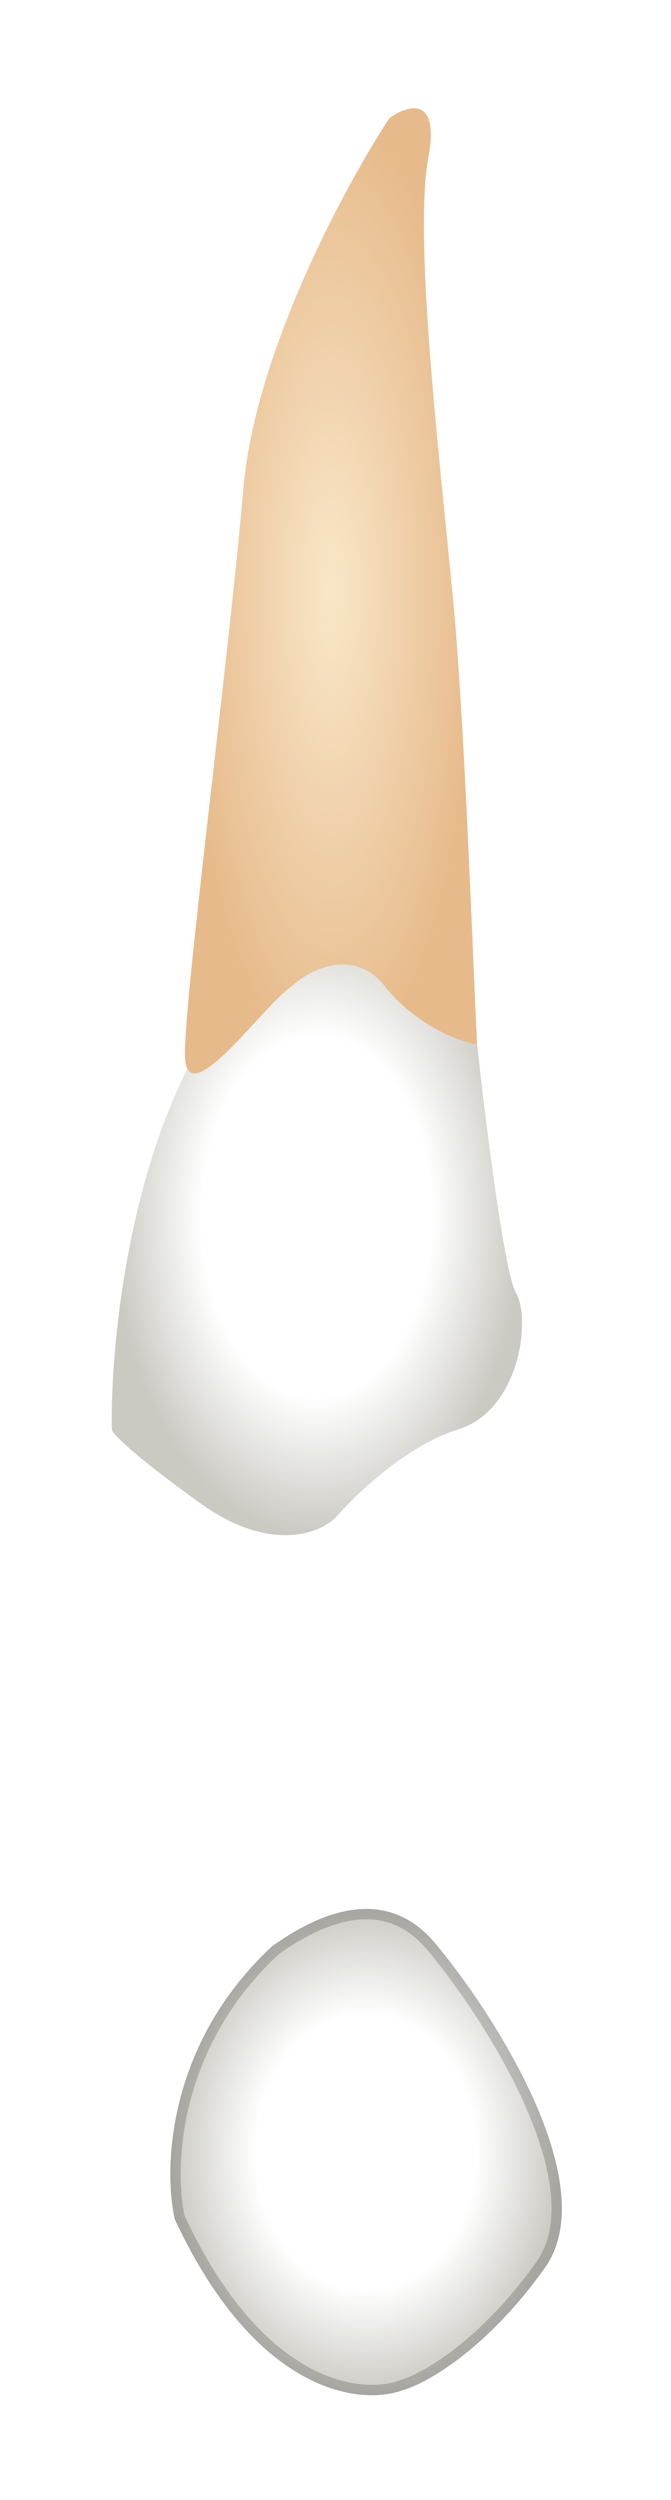 <svg width="65" height="242" viewBox="0 0 65 242" fill="none" xmlns="http://www.w3.org/2000/svg">
<g filter="url(#filter0_d_513_2252)">
<path d="M46.219 96.107L41.501 87.612L27.821 81.949C27.349 82.106 24.802 85.536 18.386 97.995C11.971 110.454 10.681 126.783 10.838 133.391C10.838 133.705 12.537 135.561 19.33 140.47C26.123 145.378 30.966 143.459 32.538 141.885C34.425 139.683 39.426 134.901 44.332 133.391C50.464 131.503 51.408 122.536 49.993 120.176C48.86 118.289 47.005 103.344 46.219 96.107Z" fill="url(#paint0_radial_513_2252)"/>
<path d="M43.858 52.687C44.99 64.391 45.745 86.51 46.217 96.106C44.33 95.791 40.273 94.218 37.254 90.442C34.235 86.667 30.02 88.869 28.291 90.442C25.46 92.33 17.913 103.185 17.913 97.049C17.913 90.914 22.158 58.822 23.573 42.304C24.706 29.09 33.48 12.887 37.726 6.437C39.455 5.179 42.632 4.172 41.499 10.213C40.084 17.764 42.443 38.057 43.858 52.687Z" fill="url(#paint1_diamond_513_2252)"/>
<path d="M52.773 214.55C58.433 206.622 48.214 190.481 42.397 183.402C40.846 181.515 36.266 176.323 26.362 183.402C16.174 192.841 15.828 204.954 16.929 209.831C24.852 226.821 35.008 227.922 39.096 226.349C41.297 225.72 47.114 222.479 52.773 214.55Z" fill="url(#paint2_radial_513_2252)"/>
<path d="M38.916 225.882C38.93 225.877 38.944 225.872 38.958 225.868C41.023 225.278 46.754 222.122 52.366 214.26C53.689 212.407 54.106 210.045 53.86 207.38C53.613 204.714 52.706 201.786 51.431 198.857C48.88 193.001 44.9 187.235 42.011 183.72C41.246 182.789 39.801 181.132 37.39 180.525C35.004 179.924 31.54 180.323 26.678 183.791C16.709 193.045 16.349 204.894 17.405 209.669C25.261 226.474 35.17 227.324 38.916 225.882Z" stroke="black" stroke-opacity="0.18" stroke-linecap="round" stroke-linejoin="round"/>
</g>
<defs>
<filter id="filter0_d_513_2252" x="0.826" y="0.482" width="63.601" height="241.384" filterUnits="userSpaceOnUse" color-interpolation-filters="sRGB">
<feFlood flood-opacity="0" result="BackgroundImageFix"/>
<feColorMatrix in="SourceAlpha" type="matrix" values="0 0 0 0 0 0 0 0 0 0 0 0 0 0 0 0 0 0 127 0" result="hardAlpha"/>
<feOffset dy="5"/>
<feGaussianBlur stdDeviation="5"/>
<feComposite in2="hardAlpha" operator="out"/>
<feColorMatrix type="matrix" values="0 0 0 0 0 0 0 0 0 0 0 0 0 0 0 0 0 0 0.35 0"/>
<feBlend mode="normal" in2="BackgroundImageFix" result="effect1_dropShadow_513_2252"/>
<feBlend mode="normal" in="SourceGraphic" in2="effect1_dropShadow_513_2252" result="shape"/>
</filter>
<radialGradient id="paint0_radial_513_2252" cx="0" cy="0" r="1" gradientUnits="userSpaceOnUse" gradientTransform="translate(30.697 112.78) rotate(90) scale(30.831 19.871)">
<stop offset="0.562" stop-color="white"/>
<stop offset="1" stop-color="#CAC9C2"/>
</radialGradient>
<radialGradient id="paint1_diamond_513_2252" cx="0" cy="0" r="1" gradientUnits="userSpaceOnUse" gradientTransform="translate(32.065 52.196) rotate(90) scale(46.713 14.152)">
<stop stop-color="#F9E7C9"/>
<stop offset="1" stop-color="#E7BA8B"/>
</radialGradient>
<radialGradient id="paint2_radial_513_2252" cx="0" cy="0" r="1" gradientUnits="userSpaceOnUse" gradientTransform="translate(35.464 203.33) rotate(90) scale(23.537 18.963)">
<stop offset="0.562" stop-color="white"/>
<stop offset="1" stop-color="#CAC9C2"/>
</radialGradient>
</defs>
</svg>
